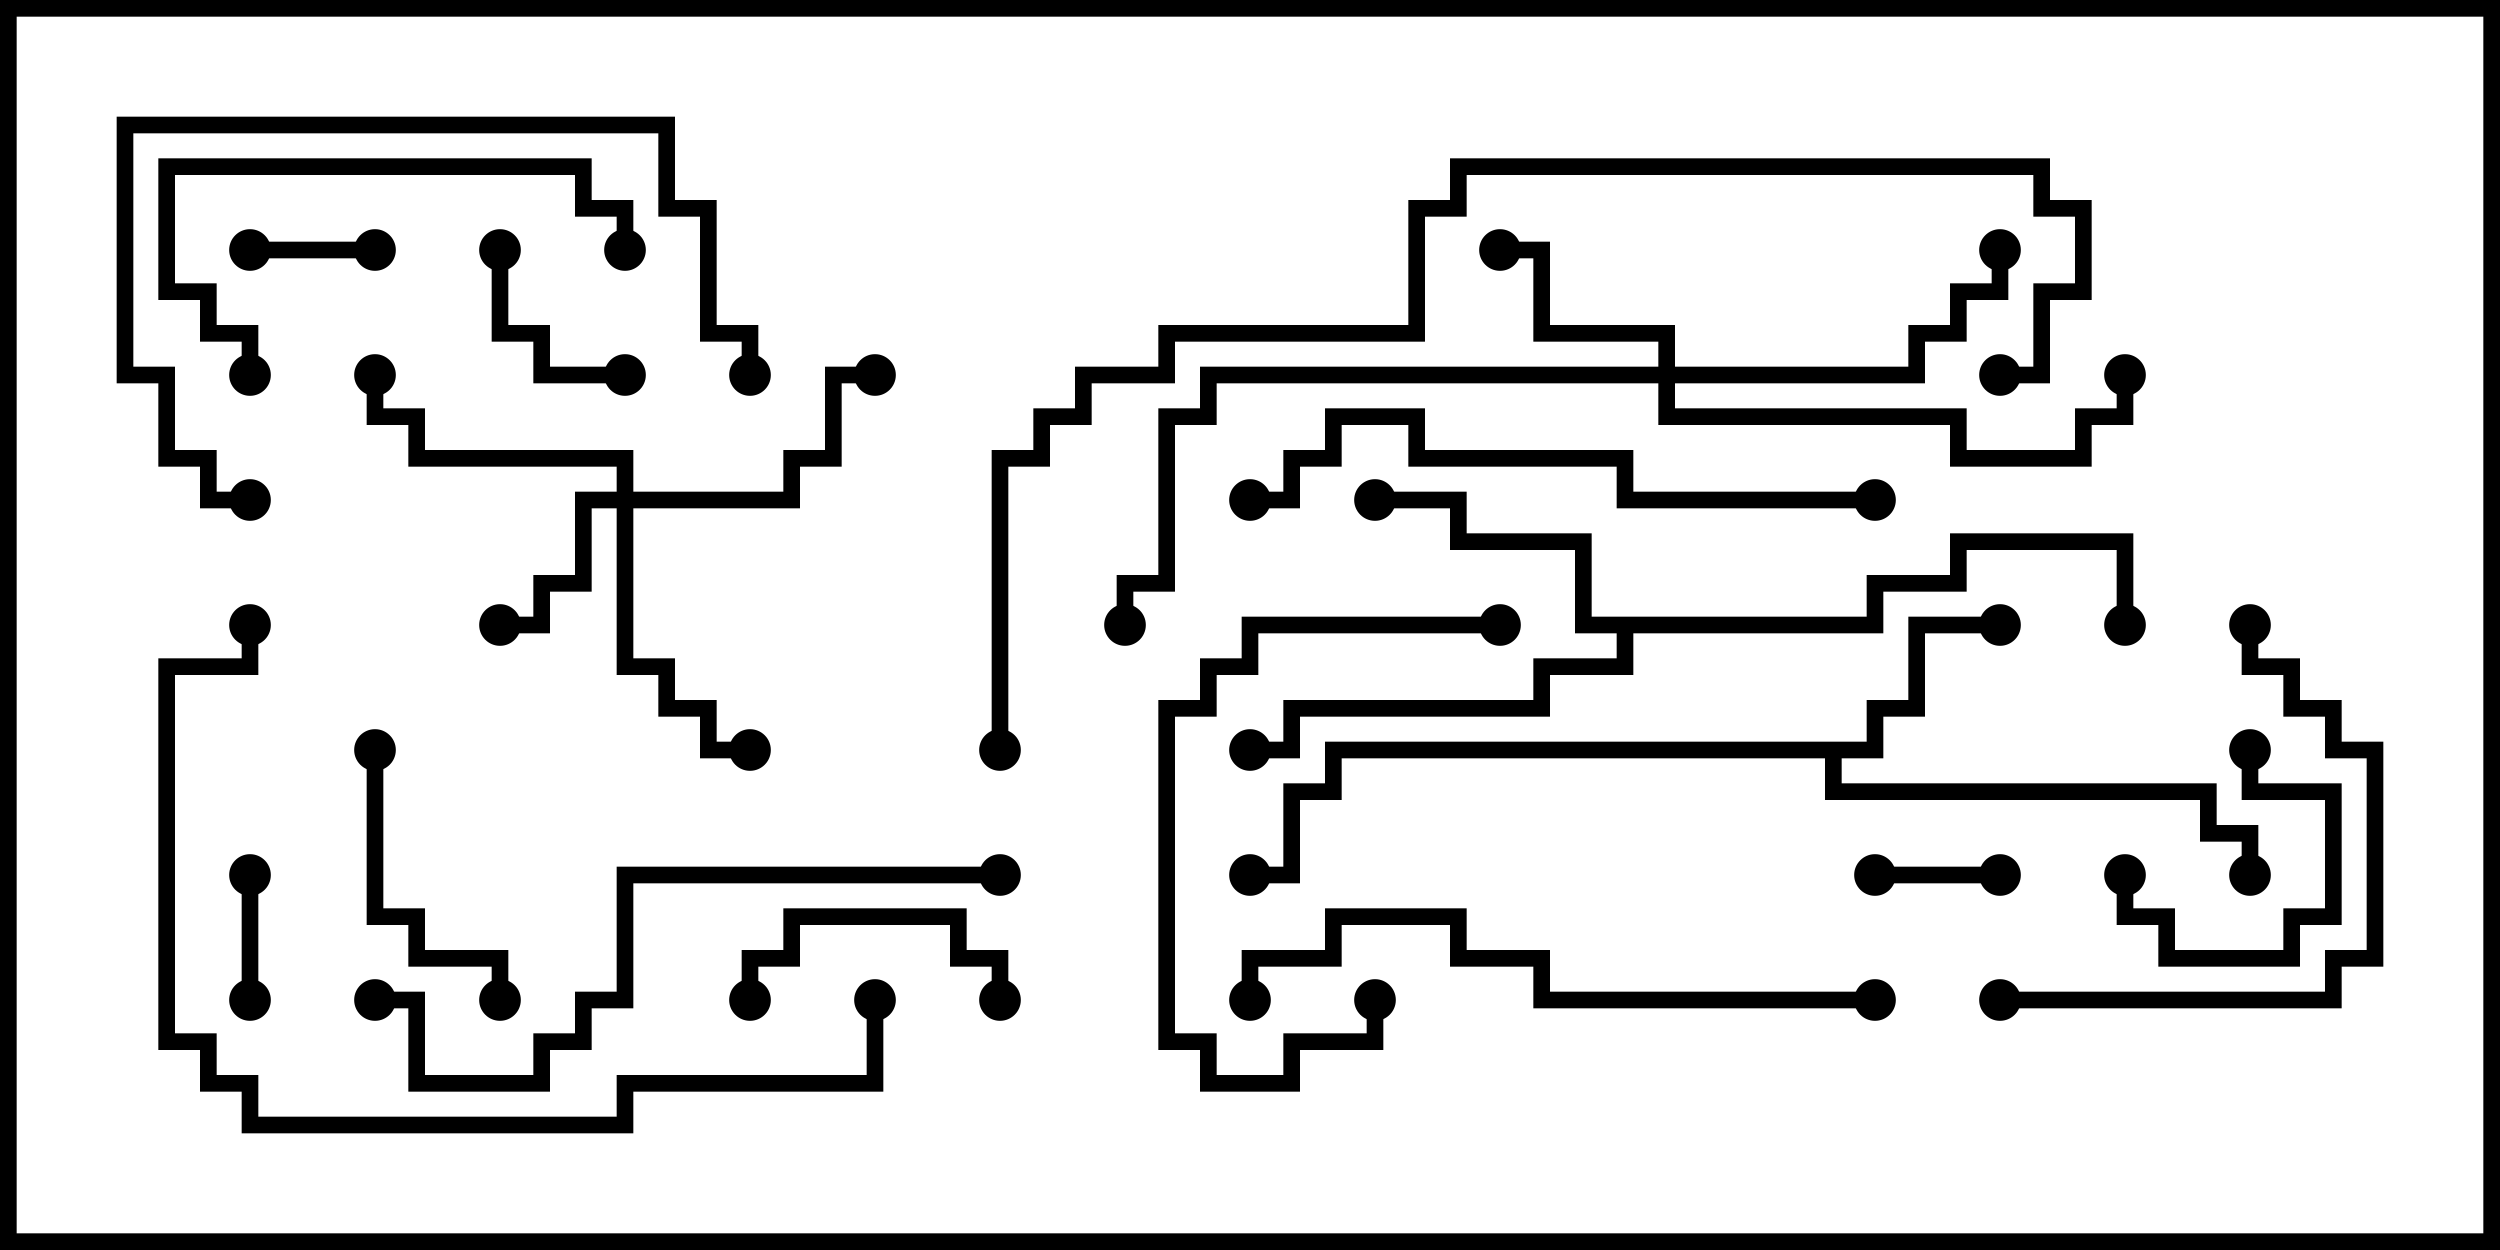 <svg version="1.1" width="30" height="15" xmlns="http://www.w3.org/2000/svg"><path d="M22.4,8.9L22.4,8.4L22.9,8.4L22.9,7.4L24,7.4L24,7.6L23.1,7.6L23.1,8.6L22.6,8.6L22.6,9.1L22.1,9.1L22.1,9.4L26.6,9.4L26.6,9.9L27.1,9.9L27.1,10.5L26.9,10.5L26.9,10.1L26.4,10.1L26.4,9.6L21.9,9.6L21.9,9.1L16.1,9.1L16.1,9.6L15.6,9.6L15.6,10.6L15,10.6L15,10.4L15.4,10.4L15.4,9.4L15.9,9.4L15.9,8.9z" stroke="none"/><path d="M22.4,7.4L22.4,6.9L23.4,6.9L23.4,6.4L25.6,6.4L25.6,7.5L25.4,7.5L25.4,6.6L23.6,6.6L23.6,7.1L22.6,7.1L22.6,7.6L19.6,7.6L19.6,8.1L18.6,8.1L18.6,8.6L15.6,8.6L15.6,9.1L15,9.1L15,8.9L15.4,8.9L15.4,8.4L18.4,8.4L18.4,7.9L19.4,7.9L19.4,7.6L18.9,7.6L18.9,6.6L17.4,6.6L17.4,6.1L16.5,6.1L16.5,5.9L17.6,5.9L17.6,6.4L19.1,6.4L19.1,7.4z" stroke="none"/><path d="M7.4,5.9L7.4,5.6L4.9,5.6L4.9,5.1L4.4,5.1L4.4,4.5L4.6,4.5L4.6,4.9L5.1,4.9L5.1,5.4L7.6,5.4L7.6,5.9L9.4,5.9L9.4,5.4L9.9,5.4L9.9,4.4L10.5,4.4L10.5,4.6L10.1,4.6L10.1,5.6L9.6,5.6L9.6,6.1L7.6,6.1L7.6,7.9L8.1,7.9L8.1,8.4L8.6,8.4L8.6,8.9L9,8.9L9,9.1L8.4,9.1L8.4,8.6L7.9,8.6L7.9,8.1L7.4,8.1L7.4,6.1L7.1,6.1L7.1,7.1L6.6,7.1L6.6,7.6L6,7.6L6,7.4L6.4,7.4L6.4,6.9L6.9,6.9L6.9,5.9z" stroke="none"/><path d="M19.9,4.4L19.9,4.1L18.4,4.1L18.4,3.1L18,3.1L18,2.9L18.6,2.9L18.6,3.9L20.1,3.9L20.1,4.4L22.9,4.4L22.9,3.9L23.4,3.9L23.4,3.4L23.9,3.4L23.9,3L24.1,3L24.1,3.6L23.6,3.6L23.6,4.1L23.1,4.1L23.1,4.6L20.1,4.6L20.1,4.9L23.6,4.9L23.6,5.4L24.9,5.4L24.9,4.9L25.4,4.9L25.4,4.5L25.6,4.5L25.6,5.1L25.1,5.1L25.1,5.6L23.4,5.6L23.4,5.1L19.9,5.1L19.9,4.6L14.6,4.6L14.6,5.1L14.1,5.1L14.1,7.1L13.6,7.1L13.6,7.5L13.4,7.5L13.4,6.9L13.9,6.9L13.9,4.9L14.4,4.9L14.4,4.4z" stroke="none"/><path d="M3.1,12L2.9,12L2.9,10.5L3.1,10.5z" stroke="none"/><path d="M3,3.1L3,2.9L4.5,2.9L4.5,3.1z" stroke="none"/><path d="M22.5,10.6L22.5,10.4L24,10.4L24,10.6z" stroke="none"/><path d="M25.4,10.5L25.6,10.5L25.6,10.9L26.1,10.9L26.1,11.4L27.4,11.4L27.4,10.9L27.9,10.9L27.9,9.6L26.9,9.6L26.9,9L27.1,9L27.1,9.4L28.1,9.4L28.1,11.1L27.6,11.1L27.6,11.6L25.9,11.6L25.9,11.1L25.4,11.1z" stroke="none"/><path d="M5.9,3L6.1,3L6.1,3.9L6.6,3.9L6.6,4.4L7.5,4.4L7.5,4.6L6.4,4.6L6.4,4.1L5.9,4.1z" stroke="none"/><path d="M9.1,12L8.9,12L8.9,11.4L9.4,11.4L9.4,10.9L11.6,10.9L11.6,11.4L12.1,11.4L12.1,12L11.9,12L11.9,11.6L11.4,11.6L11.4,11.1L9.6,11.1L9.6,11.6L9.1,11.6z" stroke="none"/><path d="M4.4,9L4.6,9L4.6,10.9L5.1,10.9L5.1,11.4L6.1,11.4L6.1,12L5.9,12L5.9,11.6L4.9,11.6L4.9,11.1L4.4,11.1z" stroke="none"/><path d="M18,7.4L18,7.6L15.1,7.6L15.1,8.1L14.6,8.1L14.6,8.6L14.1,8.6L14.1,12.4L14.6,12.4L14.6,12.9L15.4,12.9L15.4,12.4L16.4,12.4L16.4,12L16.6,12L16.6,12.6L15.6,12.6L15.6,13.1L14.4,13.1L14.4,12.6L13.9,12.6L13.9,8.4L14.4,8.4L14.4,7.9L14.9,7.9L14.9,7.4z" stroke="none"/><path d="M7.6,3L7.4,3L7.4,2.6L6.9,2.6L6.9,2.1L2.1,2.1L2.1,3.4L2.6,3.4L2.6,3.9L3.1,3.9L3.1,4.5L2.9,4.5L2.9,4.1L2.4,4.1L2.4,3.6L1.9,3.6L1.9,1.9L7.1,1.9L7.1,2.4L7.6,2.4z" stroke="none"/><path d="M26.9,7.5L27.1,7.5L27.1,7.9L27.6,7.9L27.6,8.4L28.1,8.4L28.1,8.9L28.6,8.9L28.6,11.6L28.1,11.6L28.1,12.1L24,12.1L24,11.9L27.9,11.9L27.9,11.4L28.4,11.4L28.4,9.1L27.9,9.1L27.9,8.6L27.4,8.6L27.4,8.1L26.9,8.1z" stroke="none"/><path d="M3,5.9L3,6.1L2.4,6.1L2.4,5.6L1.9,5.6L1.9,4.6L1.4,4.6L1.4,1.4L8.1,1.4L8.1,2.4L8.6,2.4L8.6,3.9L9.1,3.9L9.1,4.5L8.9,4.5L8.9,4.1L8.4,4.1L8.4,2.6L7.9,2.6L7.9,1.6L1.6,1.6L1.6,4.4L2.1,4.4L2.1,5.4L2.6,5.4L2.6,5.9z" stroke="none"/><path d="M22.5,11.9L22.5,12.1L18.4,12.1L18.4,11.6L17.4,11.6L17.4,11.1L16.1,11.1L16.1,11.6L15.1,11.6L15.1,12L14.9,12L14.9,11.4L15.9,11.4L15.9,10.9L17.6,10.9L17.6,11.4L18.6,11.4L18.6,11.9z" stroke="none"/><path d="M22.5,5.9L22.5,6.1L19.4,6.1L19.4,5.6L16.9,5.6L16.9,5.1L16.1,5.1L16.1,5.6L15.6,5.6L15.6,6.1L15,6.1L15,5.9L15.4,5.9L15.4,5.4L15.9,5.4L15.9,4.9L17.1,4.9L17.1,5.4L19.6,5.4L19.6,5.9z" stroke="none"/><path d="M4.5,12.1L4.5,11.9L5.1,11.9L5.1,12.9L6.4,12.9L6.4,12.4L6.9,12.4L6.9,11.9L7.4,11.9L7.4,10.4L12,10.4L12,10.6L7.6,10.6L7.6,12.1L7.1,12.1L7.1,12.6L6.6,12.6L6.6,13.1L4.9,13.1L4.9,12.1z" stroke="none"/><path d="M10.4,12L10.6,12L10.6,13.1L7.6,13.1L7.6,13.6L2.9,13.6L2.9,13.1L2.4,13.1L2.4,12.6L1.9,12.6L1.9,7.9L2.9,7.9L2.9,7.5L3.1,7.5L3.1,8.1L2.1,8.1L2.1,12.4L2.6,12.4L2.6,12.9L3.1,12.9L3.1,13.4L7.4,13.4L7.4,12.9L10.4,12.9z" stroke="none"/><path d="M12.1,9L11.9,9L11.9,5.4L12.4,5.4L12.4,4.9L12.9,4.9L12.9,4.4L13.9,4.4L13.9,3.9L16.9,3.9L16.9,2.4L17.4,2.4L17.4,1.9L24.6,1.9L24.6,2.4L25.1,2.4L25.1,3.6L24.6,3.6L24.6,4.6L24,4.6L24,4.4L24.4,4.4L24.4,3.4L24.9,3.4L24.9,2.6L24.4,2.6L24.4,2.1L17.6,2.1L17.6,2.6L17.1,2.6L17.1,4.1L14.1,4.1L14.1,4.6L13.1,4.6L13.1,5.1L12.6,5.1L12.6,5.6L12.1,5.6z" stroke="none"/><circle cx="24" cy="7.5" r="0.25" stroke-width="0" fill="#000" /><circle cx="27" cy="10.5" r="0.25" stroke-width="0" fill="#000" /><circle cx="15" cy="10.5" r="0.25" stroke-width="0" fill="#000" /><circle cx="16.5" cy="6" r="0.25" stroke-width="0" fill="#000" /><circle cx="15" cy="9" r="0.25" stroke-width="0" fill="#000" /><circle cx="25.5" cy="7.5" r="0.25" stroke-width="0" fill="#000" /><circle cx="6" cy="7.5" r="0.25" stroke-width="0" fill="#000" /><circle cx="10.5" cy="4.5" r="0.25" stroke-width="0" fill="#000" /><circle cx="9" cy="9" r="0.25" stroke-width="0" fill="#000" /><circle cx="4.5" cy="4.5" r="0.25" stroke-width="0" fill="#000" /><circle cx="18" cy="3" r="0.25" stroke-width="0" fill="#000" /><circle cx="24" cy="3" r="0.25" stroke-width="0" fill="#000" /><circle cx="25.5" cy="4.5" r="0.25" stroke-width="0" fill="#000" /><circle cx="13.5" cy="7.5" r="0.25" stroke-width="0" fill="#000" /><circle cx="3" cy="12" r="0.25" stroke-width="0" fill="#000" /><circle cx="3" cy="10.5" r="0.25" stroke-width="0" fill="#000" /><circle cx="3" cy="3" r="0.25" stroke-width="0" fill="#000" /><circle cx="4.5" cy="3" r="0.25" stroke-width="0" fill="#000" /><circle cx="22.5" cy="10.5" r="0.25" stroke-width="0" fill="#000" /><circle cx="24" cy="10.5" r="0.25" stroke-width="0" fill="#000" /><circle cx="25.5" cy="10.5" r="0.25" stroke-width="0" fill="#000" /><circle cx="27" cy="9" r="0.25" stroke-width="0" fill="#000" /><circle cx="6" cy="3" r="0.25" stroke-width="0" fill="#000" /><circle cx="7.5" cy="4.5" r="0.25" stroke-width="0" fill="#000" /><circle cx="9" cy="12" r="0.25" stroke-width="0" fill="#000" /><circle cx="12" cy="12" r="0.25" stroke-width="0" fill="#000" /><circle cx="4.5" cy="9" r="0.25" stroke-width="0" fill="#000" /><circle cx="6" cy="12" r="0.25" stroke-width="0" fill="#000" /><circle cx="18" cy="7.5" r="0.25" stroke-width="0" fill="#000" /><circle cx="16.5" cy="12" r="0.25" stroke-width="0" fill="#000" /><circle cx="7.5" cy="3" r="0.25" stroke-width="0" fill="#000" /><circle cx="3" cy="4.5" r="0.25" stroke-width="0" fill="#000" /><circle cx="27" cy="7.5" r="0.25" stroke-width="0" fill="#000" /><circle cx="24" cy="12" r="0.25" stroke-width="0" fill="#000" /><circle cx="3" cy="6" r="0.25" stroke-width="0" fill="#000" /><circle cx="9" cy="4.5" r="0.25" stroke-width="0" fill="#000" /><circle cx="22.5" cy="12" r="0.25" stroke-width="0" fill="#000" /><circle cx="15" cy="12" r="0.25" stroke-width="0" fill="#000" /><circle cx="22.5" cy="6" r="0.25" stroke-width="0" fill="#000" /><circle cx="15" cy="6" r="0.25" stroke-width="0" fill="#000" /><circle cx="4.5" cy="12" r="0.25" stroke-width="0" fill="#000" /><circle cx="12" cy="10.5" r="0.25" stroke-width="0" fill="#000" /><circle cx="10.5" cy="12" r="0.25" stroke-width="0" fill="#000" /><circle cx="3" cy="7.5" r="0.25" stroke-width="0" fill="#000" /><circle cx="12" cy="9" r="0.25" stroke-width="0" fill="#000" /><circle cx="24" cy="4.5" r="0.25" stroke-width="0" fill="#000" /><rect x="0" y="0" width="30" height="15" stroke-width="0.4" stroke="#000" fill="none" /></svg>